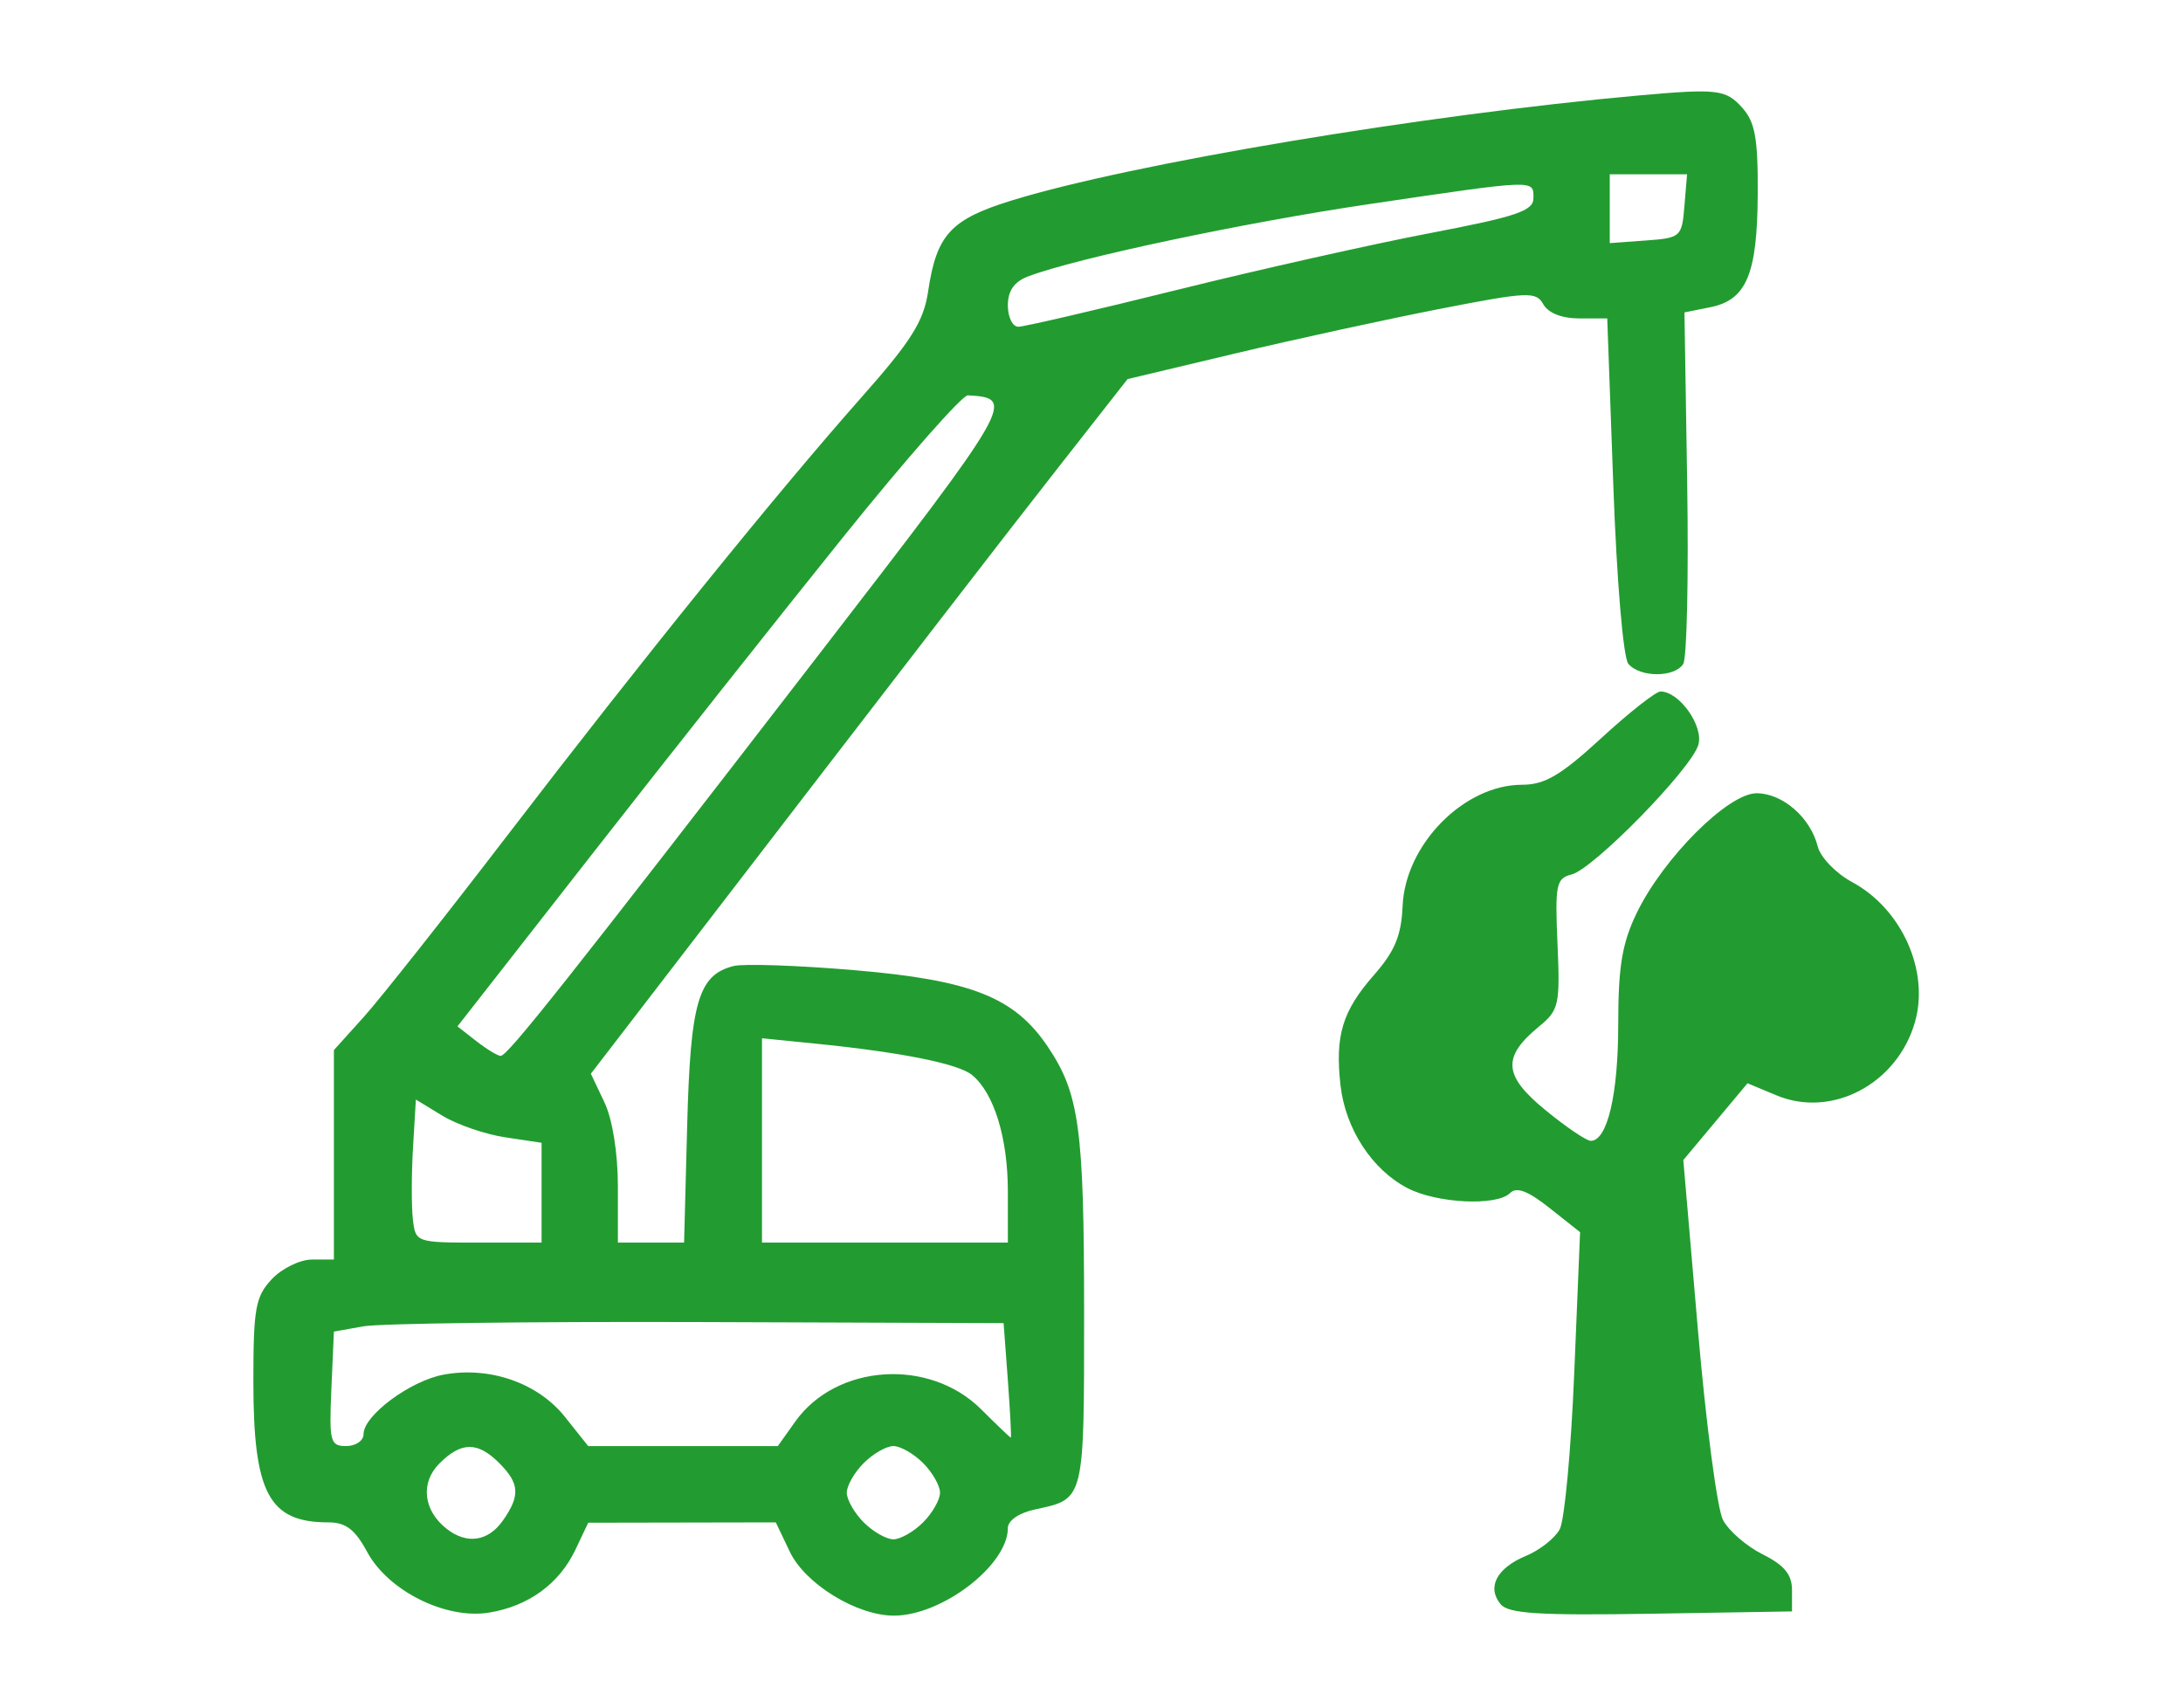 <svg xmlns="http://www.w3.org/2000/svg" xmlns:xlink="http://www.w3.org/1999/xlink" width="1140" zoomAndPan="magnify" viewBox="324.574 249.695 209.453 193.051" height="892" preserveAspectRatio="xMidYMid meet" version="1.0"><path fill="#229c30" d="M 491.227 260.477 C 466.855 262.656 433.73 268.199 420.277 272.355 C 413.371 274.488 411.789 276.215 410.832 282.648 C 410.332 286.016 408.918 288.262 403.281 294.625 C 393.727 305.414 378.539 324.203 363.262 344.137 C 356.191 353.359 348.895 362.586 347.043 364.641 L 343.676 368.375 L 343.676 392.047 L 341.207 392.047 C 339.852 392.047 337.801 393.047 336.656 394.266 C 334.812 396.23 334.574 397.555 334.574 405.812 C 334.574 418.473 336.32 421.754 343.055 421.754 C 345.016 421.754 346.066 422.551 347.434 425.09 C 349.805 429.496 356.32 432.746 361.199 431.953 C 365.668 431.23 369.152 428.691 370.98 424.828 L 372.418 421.793 L 393.621 421.754 L 395.203 425.07 C 396.941 428.715 402.77 432.293 406.969 432.293 C 412.414 432.293 419.848 426.582 419.848 422.398 C 419.848 421.535 421.109 420.676 422.961 420.281 C 428.535 419.09 428.469 419.352 428.465 397.922 C 428.457 377.188 427.922 373.285 424.352 367.98 C 420.594 362.398 415.727 360.473 402.555 359.348 C 396.145 358.801 389.973 358.59 388.844 358.875 C 384.852 359.891 383.969 362.938 383.602 376.957 L 383.254 390.133 L 375.773 390.133 L 375.773 383.809 C 375.773 380.008 375.164 376.203 374.246 374.266 L 372.719 371.047 L 380.301 361.188 C 410.762 321.559 419.004 310.875 425.734 302.289 L 433.375 292.539 L 445.535 289.645 C 452.223 288.051 462.594 285.793 468.586 284.621 C 478.66 282.656 479.543 282.617 480.367 284.09 C 480.922 285.074 482.469 285.684 484.426 285.684 L 487.59 285.684 L 488.277 304.59 C 488.668 315.367 489.395 324.02 489.973 324.715 C 491.27 326.277 495.199 326.289 496.18 324.734 C 496.594 324.074 496.793 314.863 496.625 304.27 L 496.316 285.004 L 499.23 284.418 C 503.328 283.602 504.551 280.691 504.598 271.652 C 504.633 265.289 504.305 263.477 502.816 261.832 C 500.984 259.809 500.004 259.695 491.227 260.477 M 487.875 273.281 L 487.875 277.172 L 491.945 276.875 C 495.898 276.59 496.027 276.477 496.312 272.988 L 496.613 269.395 L 487.875 269.395 Z M 460.566 272.781 C 446.398 274.879 427.547 278.879 422.129 280.938 C 420.555 281.535 419.848 282.559 419.848 284.223 C 419.848 285.555 420.387 286.637 421.043 286.625 C 421.703 286.617 429.785 284.738 439.008 282.449 C 448.23 280.164 461.059 277.285 467.512 276.051 C 477.355 274.172 479.25 273.531 479.25 272.082 C 479.25 269.973 479.664 269.957 460.566 272.781 M 401.262 310.359 C 394.16 319.188 381.441 335.25 372.996 346.055 L 357.641 365.695 L 359.762 367.352 C 360.926 368.262 362.168 369.02 362.523 369.031 C 363.289 369.055 369.887 360.734 398.523 323.625 C 420.551 295.078 420.773 294.691 415.332 294.375 C 414.695 294.34 408.363 301.531 401.262 310.359 M 486.914 333.117 C 482.34 337.324 480.531 338.387 477.965 338.387 C 471.402 338.387 464.754 345.141 464.461 352.098 C 464.32 355.422 463.582 357.207 461.238 359.875 C 457.648 363.965 456.809 366.727 457.445 372.375 C 458 377.285 461.016 381.906 465.023 383.98 C 468.363 385.707 475.109 386.031 476.605 384.535 C 477.344 383.801 478.621 384.281 481.078 386.23 L 484.52 388.953 L 483.863 404.82 C 483.504 413.547 482.766 421.516 482.223 422.527 C 481.684 423.539 479.961 424.895 478.398 425.543 C 475.098 426.91 473.953 429.094 475.539 431 C 476.422 432.07 479.867 432.285 492.559 432.078 L 508.473 431.816 L 508.473 429.418 C 508.473 427.645 507.613 426.594 505.156 425.367 C 503.336 424.457 501.316 422.707 500.668 421.473 C 500.023 420.242 498.75 410.586 497.84 400.02 L 496.188 380.805 L 503.445 372.125 L 506.711 373.488 C 512.977 376.109 520.363 372.203 522.367 365.215 C 524.027 359.426 520.879 352.41 515.258 349.383 C 513.434 348.398 511.688 346.59 511.379 345.363 C 510.559 342.09 507.406 339.348 504.465 339.348 C 501.25 339.348 493.934 346.656 490.922 352.879 C 489.27 356.297 488.832 358.926 488.832 365.477 C 488.832 373.414 487.598 378.633 485.727 378.633 C 485.238 378.633 482.926 377.062 480.586 375.145 C 475.828 371.246 475.68 369.152 479.926 365.672 C 482.129 363.863 482.27 363.23 481.969 356.371 C 481.676 349.668 481.816 348.969 483.562 348.527 C 486.039 347.902 497.066 336.629 497.883 333.887 C 498.516 331.766 495.742 327.848 493.613 327.848 C 493.082 327.848 490.066 330.219 486.914 333.117 M 392.059 378.586 L 392.059 390.133 L 419.848 390.133 L 419.848 384.352 C 419.848 378.32 418.293 373.254 415.812 371.199 C 414.266 369.914 407.801 368.617 398.047 367.641 L 392.059 367.039 Z M 352.617 379.414 C 352.441 382.41 352.434 386.047 352.602 387.496 C 352.902 390.109 352.969 390.133 360.027 390.133 L 367.148 390.133 L 367.148 378.852 L 363.047 378.234 C 360.789 377.898 357.594 376.801 355.941 375.793 L 352.941 373.969 Z M 347.027 399.594 L 343.676 400.191 L 343.391 406.66 C 343.129 412.633 343.258 413.129 345.066 413.129 C 346.145 413.129 347.027 412.52 347.027 411.777 C 347.027 409.676 352.273 405.773 356.047 405.062 C 361.25 404.086 366.711 405.977 369.77 409.809 L 372.418 413.129 L 393.848 413.129 L 395.816 410.363 C 400.465 403.832 410.973 403.137 416.828 408.973 C 418.594 410.73 420.102 412.172 420.18 412.172 C 420.262 412.172 420.109 409.262 419.848 405.703 L 419.367 399.234 L 384.875 399.113 C 365.902 399.051 348.871 399.266 347.027 399.594 M 355.602 415.094 C 353.43 417.266 353.773 420.398 356.41 422.473 C 358.703 424.273 361.117 423.918 362.781 421.539 C 364.754 418.727 364.664 417.352 362.359 415.047 C 359.922 412.609 358.074 412.621 355.602 415.094 M 403.559 415.047 C 402.504 416.102 401.641 417.609 401.641 418.398 C 401.641 419.191 402.504 420.699 403.559 421.754 C 404.613 422.809 406.121 423.668 406.91 423.668 C 407.703 423.668 409.211 422.809 410.266 421.754 C 411.32 420.699 412.18 419.191 412.18 418.398 C 412.18 417.609 411.32 416.102 410.266 415.047 C 409.211 413.992 407.703 413.129 406.91 413.129 C 406.121 413.129 404.613 413.992 403.559 415.047 " fill-opacity="1" fill-rule="evenodd"/></svg>